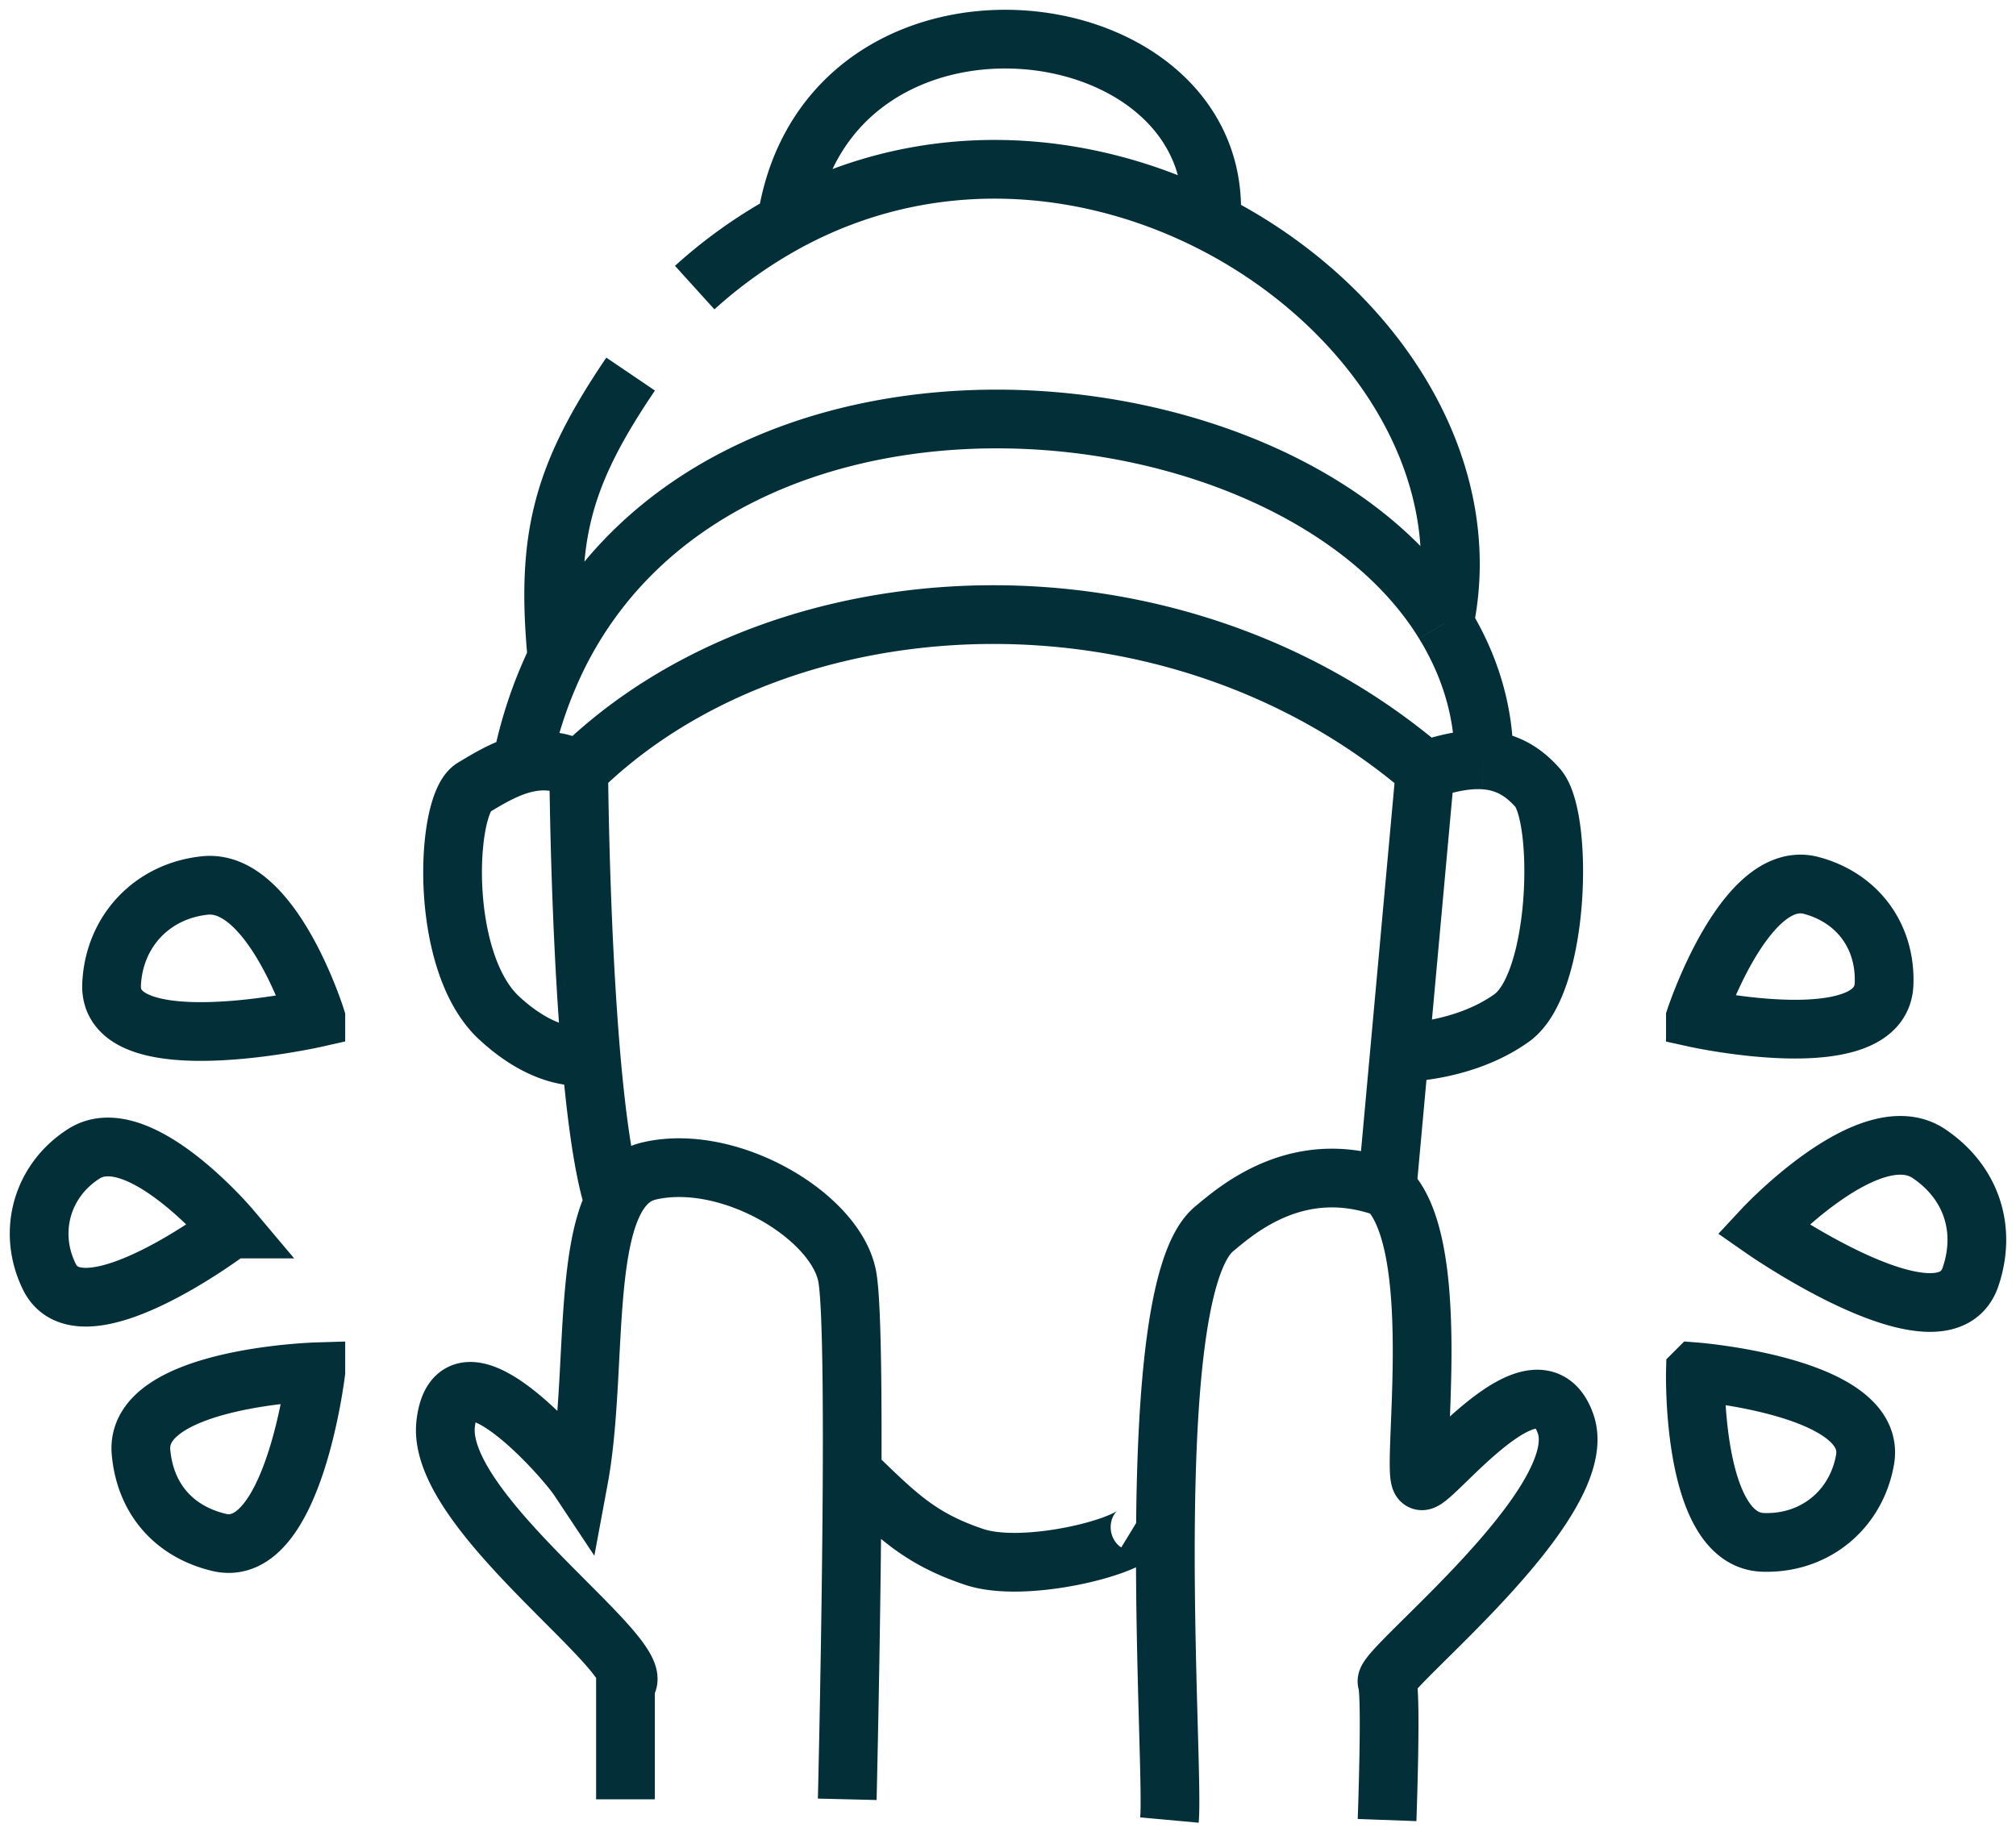 <svg width="103" height="94" fill="none" xmlns="http://www.w3.org/2000/svg"><path d="M29.568 39.368c10.258-10.081 30.245-11.143 43.245 0m-43.245 0s.113 16.843 1.793 22.06m-1.793-22.06c-1.028-.574-2.013-.57-2.918-.318m46.163.318l-1.945 21.358m1.945-21.358c1.193-.416 2.173-.59 3.007-.536M30.894 53.783s-2.291 1.103-5.394-1.769c-3.103-2.871-2.741-10.913-1.326-11.761.714-.429 1.553-.945 2.476-1.203m44.925 14.733s3.184 0 5.66-1.769c2.476-1.768 2.653-10.258 1.326-11.761-.76-.863-1.62-1.348-2.741-1.42M58.068 77.788c1.348.822-5.364 2.742-8.283 1.769-2.918-.973-4.084-2.265-6.248-4.334m27.33-14.498c3.048 2.963 1.135 14.937 1.78 14.94.646.005 5.915-6.951 7.34-2.918 1.436 4.062-9.354 12.517-9.12 13.188.235.671 0 7.064 0 7.064m0-32.274c-4.498-1.68-7.653 1.08-8.843 2.074-3.841 3.208-2.01 27.282-2.276 30.2M26.65 39.05a22.216 22.216 0 011.81-5.43m47.36 5.212c0-2.565-.763-4.905-2.034-6.98M32.22 19.115c-3.532 5.21-4.34 8.383-3.761 14.504m0 0c8.465-17.314 37.437-14.648 45.326-1.769M35.493 14.695a24.549 24.549 0 014.688-3.337m33.605 20.493c1.729-8.207-3.822-16.39-11.905-20.493m-21.7 0c7.243-3.942 15.272-3.262 21.7 0m-21.7 0c2.034-13.643 22.55-11.255 21.7 0m-29.925 80.58v-5.836c1.506-1.277-9.717-8.755-9.186-13.354.53-4.598 6.063 1.723 6.798 2.83 1.092-5.876-.133-14.863 3.582-15.741 4.085-.966 9.566 2.296 10.137 5.394.571 3.099 0 26.708 0 26.708M86.62 52.015s2.531-7.678 5.925-6.77c2.362.632 3.81 2.597 3.714 5.04-.15 3.822-9.639 1.73-9.639 1.73zM90.069 62.8s5.473-5.885 8.49-3.848c2.145 1.45 2.948 3.826 2.122 6.28C99.325 69.26 90.069 62.8 90.069 62.8zm-3.449 7.295s-.21 8.586 3.449 8.715c2.62.093 4.762-1.64 5.218-4.222.662-3.754-8.667-4.493-8.667-4.493zm-70.483-18.08s-2.232-7.121-5.66-6.77c-2.697.276-4.645 2.332-4.775 5.04-.199 4.127 10.435 1.73 10.435 1.73zM11.804 62.8s-4.735-5.619-7.517-3.848c-2.149 1.369-2.887 3.99-1.769 6.28 1.646 3.367 9.286-2.432 9.286-2.432zm4.333 7.295s-9.277.286-8.932 4.11c.214 2.368 1.669 4.051 3.98 4.605 3.807.913 4.952-8.715 4.952-8.715z" stroke="#022F38" stroke-width="3"/></svg>